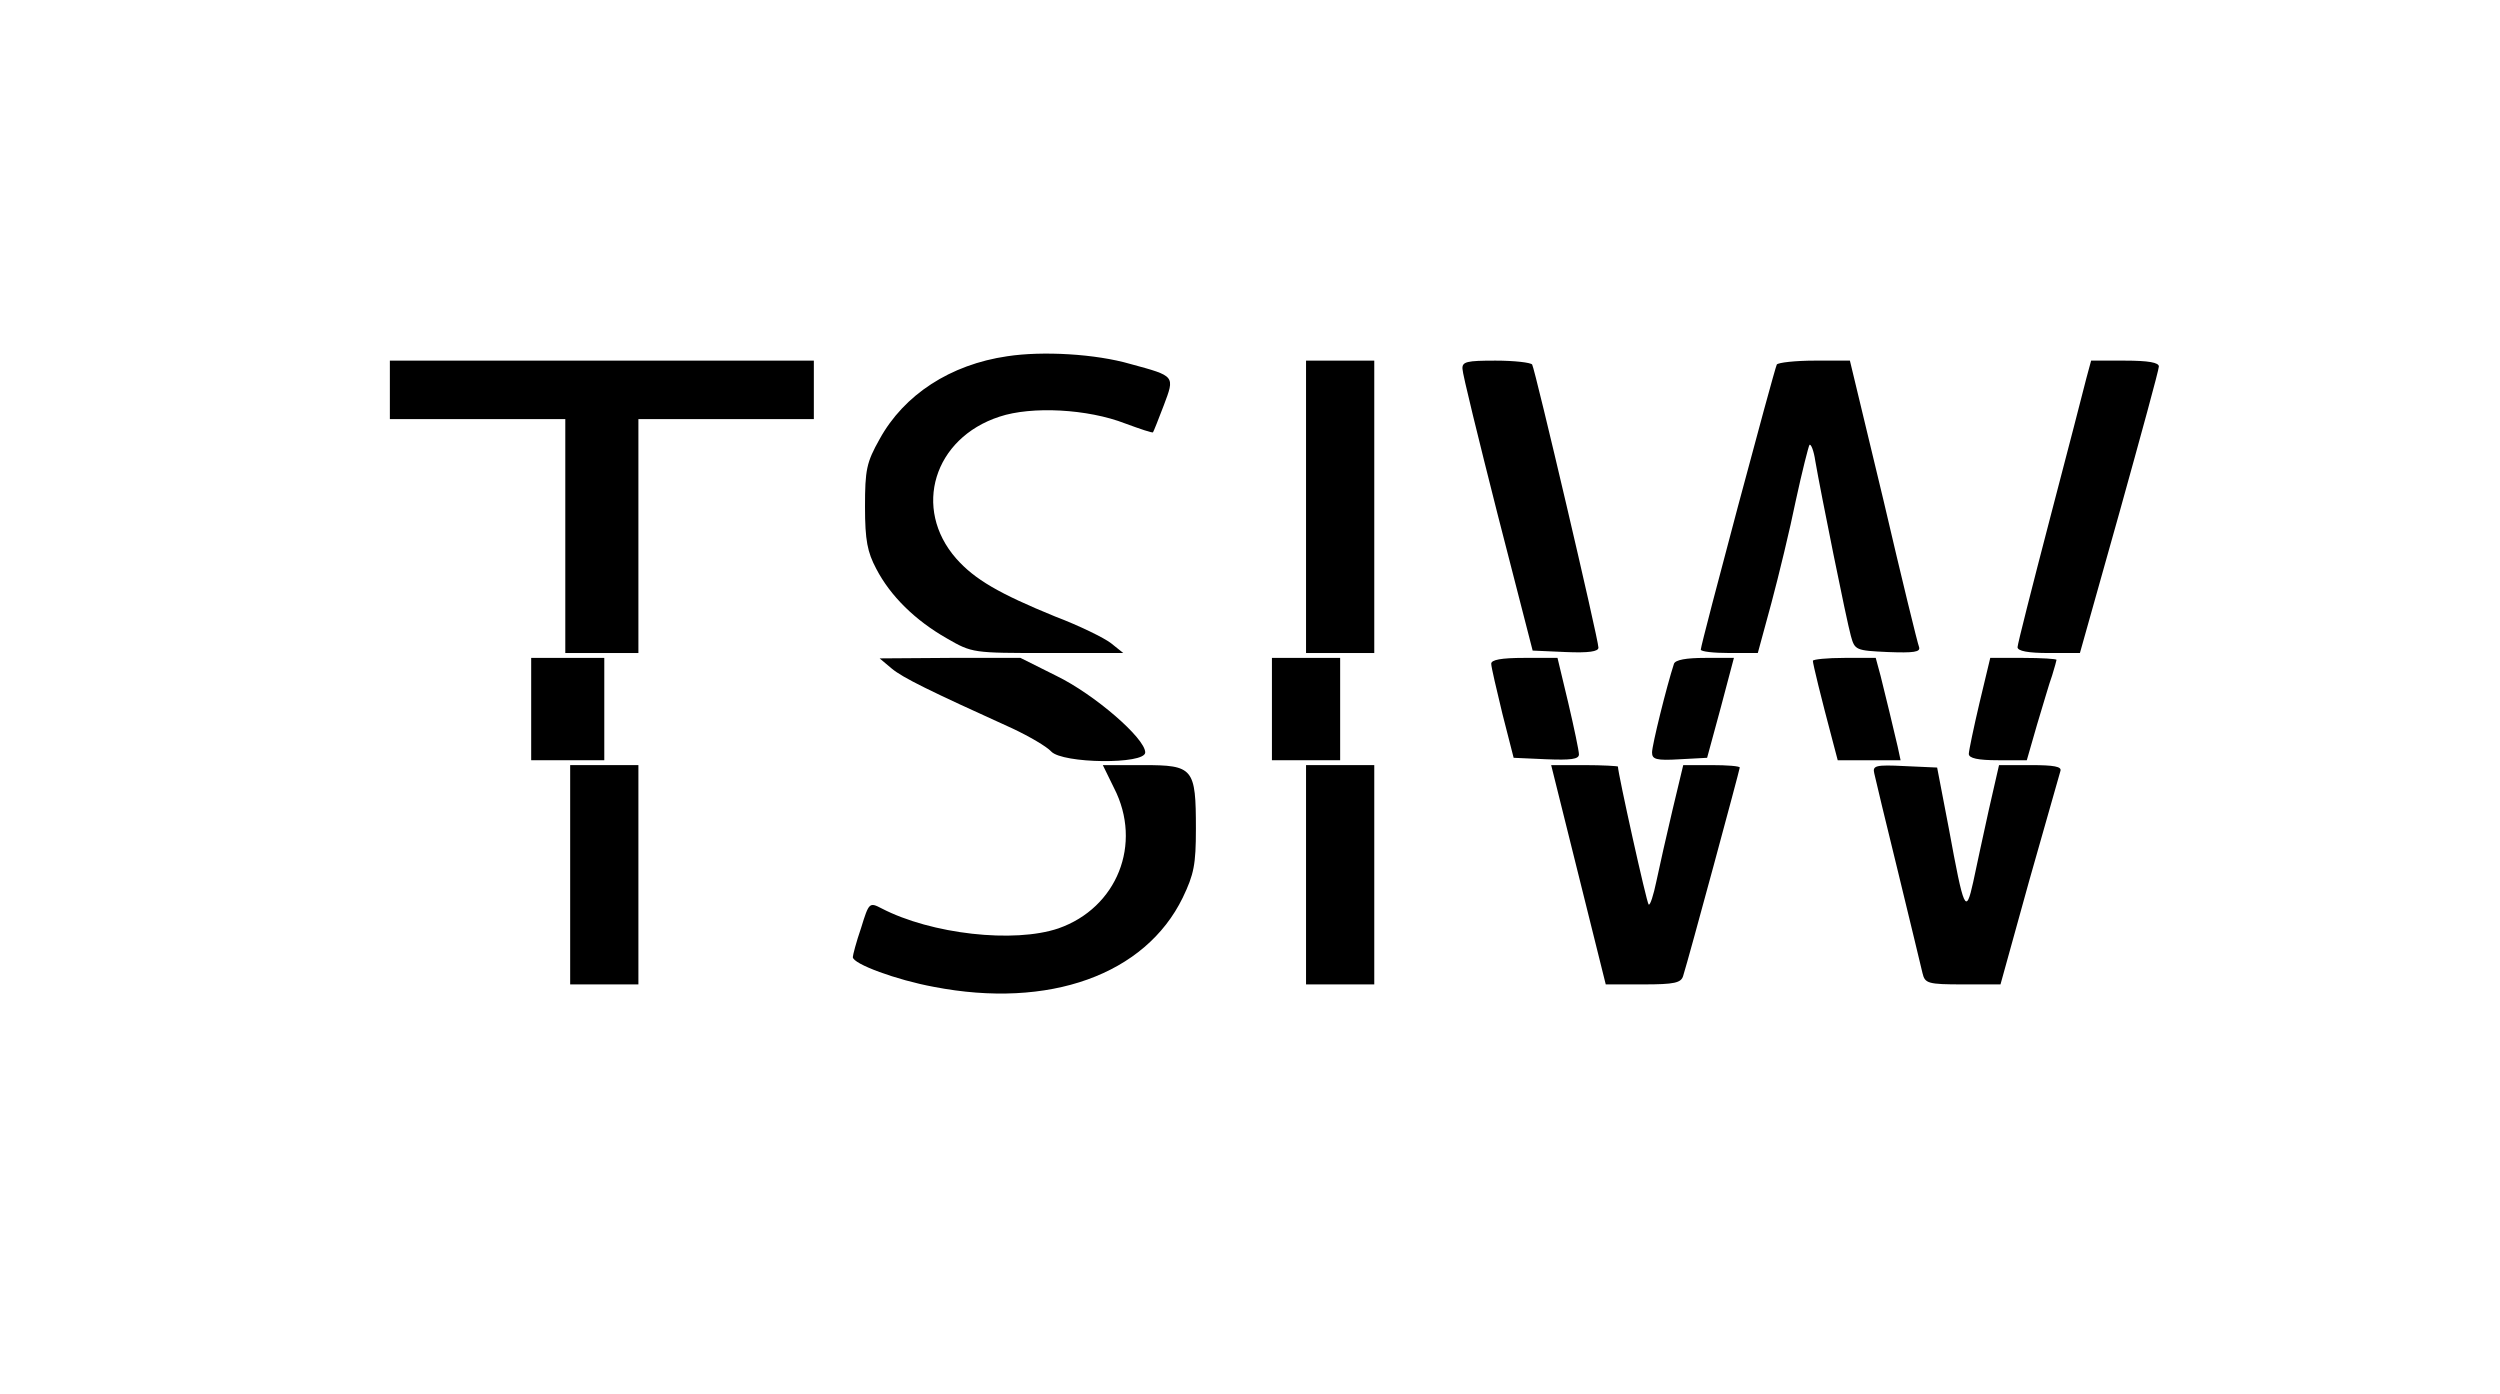 <?xml version="1.0" standalone="no"?>
<!DOCTYPE svg PUBLIC "-//W3C//DTD SVG 20010904//EN"
 "http://www.w3.org/TR/2001/REC-SVG-20010904/DTD/svg10.dtd">
<svg version="1.0" xmlns="http://www.w3.org/2000/svg"
 width="513pt" height="286pt" viewBox="0 0 513 286"
 preserveAspectRatio="xMidYMid meet">

<g transform="translate(0,286) scale(0.1,-0.1)"
fill="#000000" stroke="none">
<path d="M2067 2129 c-117 -17 -212 -79 -262 -170 -27 -48 -30 -63 -30 -139 0
-69 5 -93 23 -127 29 -56 80 -106 145 -143 52 -30 53 -30 207 -30 l155 0 -25
20 c-14 11 -65 36 -115 55 -115 47 -165 76 -203 119 -90 103 -46 247 89 291
66 22 181 16 258 -14 30 -11 56 -20 57 -18 1 1 11 26 22 55 23 61 24 60 -68
85 -72 21 -181 27 -253 16z"/>
<path d="M800 2060 l0 -60 180 0 180 0 0 -240 0 -240 75 0 75 0 0 240 0 240
180 0 180 0 0 60 0 60 -435 0 -435 0 0 -60z"/>
<path d="M2680 1820 l0 -300 70 0 70 0 0 300 0 300 -70 0 -70 0 0 -300z"/>
<path d="M3001 2103 c0 -10 33 -144 72 -298 l72 -280 68 -3 c47 -2 67 1 67 9
0 17 -130 571 -136 581 -3 4 -36 8 -75 8 -59 0 -69 -2 -68 -17z"/>
<path d="M3646 2112 c-5 -9 -156 -574 -156 -585 0 -4 26 -7 59 -7 l58 0 28
103 c15 56 38 151 50 210 13 60 26 111 28 114 3 3 9 -12 12 -33 11 -64 64
-327 73 -359 8 -29 10 -30 76 -33 53 -2 67 0 64 10 -3 7 -36 142 -73 301 l-69
287 -72 0 c-40 0 -75 -4 -78 -8z"/>
<path d="M4281 2083 c-5 -21 -39 -151 -75 -289 -36 -138 -66 -256 -66 -262 0
-8 22 -12 64 -12 l64 0 81 288 c44 158 81 293 81 300 0 8 -21 12 -70 12 l-69
0 -10 -37z"/>
<path d="M1090 1405 l0 -105 75 0 75 0 0 105 0 105 -75 0 -75 0 0 -105z"/>
<path d="M1830 1488 c23 -19 76 -45 248 -123 34 -16 70 -37 79 -47 23 -25 193
-27 193 -2 0 29 -104 119 -182 157 l-74 37 -145 0 -144 -1 25 -21z"/>
<path d="M2610 1405 l0 -105 70 0 70 0 0 105 0 105 -70 0 -70 0 0 -105z"/>
<path d="M3060 1498 c0 -7 11 -53 23 -103 l23 -90 67 -3 c50 -2 67 0 67 10 0
7 -10 55 -22 106 l-22 92 -68 0 c-48 0 -68 -4 -68 -12z"/>
<path d="M3435 1498 c-15 -46 -45 -167 -45 -182 0 -14 8 -17 57 -14 l56 3 28
103 27 102 -59 0 c-39 0 -61 -4 -64 -12z"/>
<path d="M3720 1504 c0 -6 16 -72 41 -166 l10 -38 65 0 64 0 -6 28 c-9 39 -24
101 -35 145 l-10 37 -64 0 c-36 0 -65 -3 -65 -6z"/>
<path d="M4062 1418 c-12 -51 -22 -99 -22 -105 0 -9 19 -13 60 -13 l59 0 21
73 c12 39 25 85 31 101 5 16 9 31 9 32 0 2 -31 4 -68 4 l-68 0 -22 -92z"/>
<path d="M1170 1065 l0 -225 70 0 70 0 0 225 0 225 -70 0 -70 0 0 -225z"/>
<path d="M2286 1243 c59 -115 6 -246 -114 -288 -91 -31 -261 -12 -363 41 -25
13 -26 12 -42 -40 -10 -29 -17 -56 -17 -60 0 -14 90 -47 166 -61 237 -46 434
25 511 183 23 48 27 68 27 141 0 125 -5 131 -108 131 l-83 0 23 -47z"/>
<path d="M2680 1065 l0 -225 70 0 70 0 0 225 0 225 -70 0 -70 0 0 -225z"/>
<path d="M3239 1065 l56 -225 77 0 c64 0 78 3 82 18 12 38 116 423 116 427 0
3 -26 5 -58 5 l-58 0 -22 -92 c-12 -51 -27 -117 -33 -146 -6 -29 -13 -51 -16
-48 -4 3 -63 269 -63 283 0 1 -31 3 -69 3 l-68 0 56 -225z"/>
<path d="M3846 1273 c2 -10 24 -101 49 -203 25 -102 47 -195 50 -207 5 -21 11
-23 83 -23 l77 0 59 213 c33 116 62 218 64 225 3 9 -13 12 -61 12 l-65 0 -21
-92 c-11 -51 -26 -118 -32 -148 -15 -68 -19 -59 -50 110 l-24 125 -67 3 c-59
3 -66 1 -62 -15z"/>
</g>
</svg>
